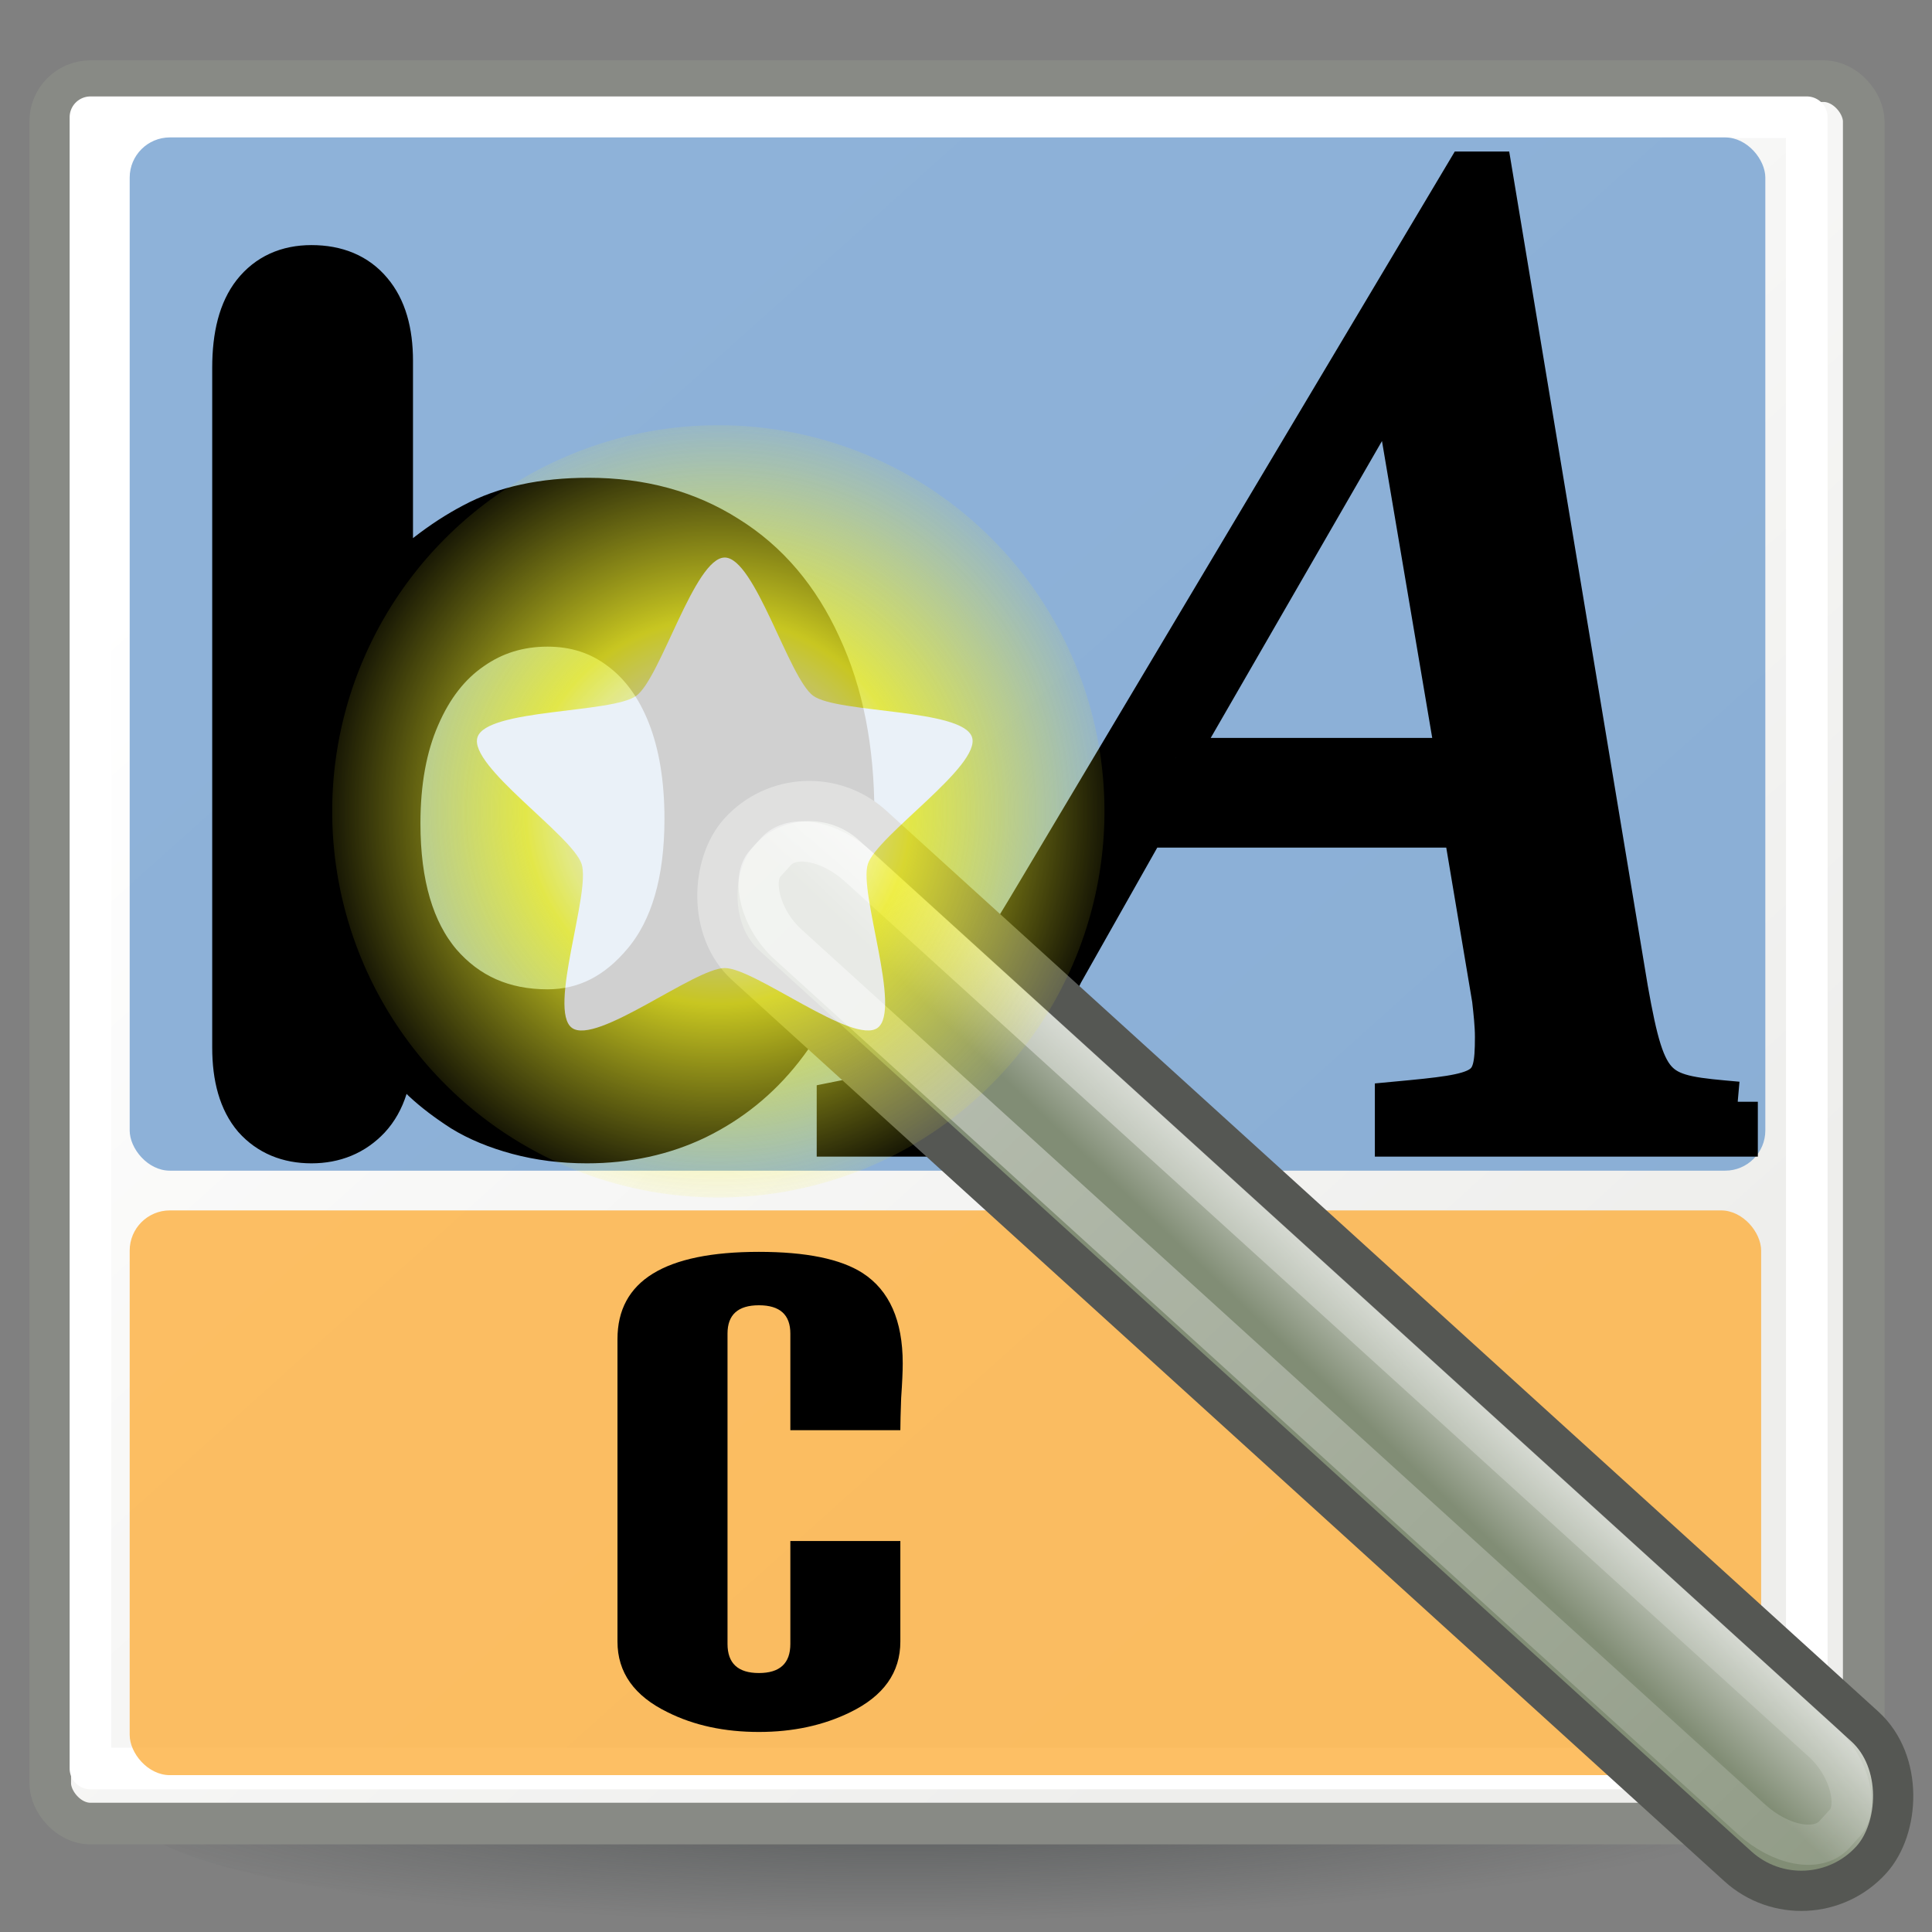 <?xml version="1.0" encoding="UTF-8" standalone="no"?>
<!-- Created with Inkscape (http://www.inkscape.org/) -->
<svg
   xmlns:dc="http://purl.org/dc/elements/1.1/"
   xmlns:cc="http://web.resource.org/cc/"
   xmlns:rdf="http://www.w3.org/1999/02/22-rdf-syntax-ns#"
   xmlns:svg="http://www.w3.org/2000/svg"
   xmlns="http://www.w3.org/2000/svg"
   xmlns:xlink="http://www.w3.org/1999/xlink"
   xmlns:sodipodi="http://sodipodi.sourceforge.net/DTD/sodipodi-0.dtd"
   xmlns:inkscape="http://www.inkscape.org/namespaces/inkscape"
   width="48"
   height="48"
   id="svg2556"
   sodipodi:version="0.32"
   inkscape:version="0.45"
   version="1.0"
   sodipodi:docbase="/home/benny/programms/gramps/myicons/scalable"
   sodipodi:docname="gramps-font-bgcolor.svg"
   inkscape:output_extension="org.inkscape.output.svg.inkscape"
   sodipodi:modified="true">
  <rect width="100%" height="100%" fill="#808080" stroke="none"/>
  <defs
     id="defs2558">
    <linearGradient
       id="linearGradient2250"
       inkscape:collect="always">
      <stop
         id="stop2252"
         offset="0"
         style="stop-color:#ffffff;stop-opacity:1;" />
      <stop
         id="stop2254"
         offset="1"
         style="stop-color:#ffffff;stop-opacity:0;" />
    </linearGradient>
    <linearGradient
       inkscape:collect="always"
       xlink:href="#linearGradient2250"
       id="linearGradient14344"
       gradientUnits="userSpaceOnUse"
       gradientTransform="translate(-20.548,13.863)"
       x1="21.29"
       y1="0.957"
       x2="72.147"
       y2="3.839" />
    <linearGradient
       id="linearGradient2230">
      <stop
         id="stop2232"
         offset="0"
         style="stop-color:#d3d7cf;stop-opacity:1;" />
      <stop
         id="stop2234"
         offset="1"
         style="stop-color:#818d75;stop-opacity:1;" />
    </linearGradient>
    <linearGradient
       inkscape:collect="always"
       xlink:href="#linearGradient2230"
       id="linearGradient14342"
       gradientUnits="userSpaceOnUse"
       gradientTransform="translate(-20.548,13.863)"
       x1="48.08"
       y1="-1.134"
       x2="48.017"
       y2="1.594" />
    <radialGradient
       inkscape:collect="always"
       xlink:href="#linearGradient4454"
       id="radialGradient4590"
       gradientUnits="userSpaceOnUse"
       cx="18.241"
       cy="21.818"
       fx="18.241"
       fy="21.818"
       r="8.309" />
    <linearGradient
       inkscape:collect="always"
       xlink:href="#linearGradient2366"
       id="linearGradient4586"
       gradientUnits="userSpaceOnUse"
       x1="18.293"
       y1="13.602"
       x2="17.501"
       y2="25.743" />
    <linearGradient
       id="linearGradient4467">
      <stop
         style="stop-color:#ffffff;stop-opacity:1;"
         offset="0"
         id="stop4469" />
      <stop
         style="stop-color:#ffffff;stop-opacity:0.248;"
         offset="1"
         id="stop4471" />
    </linearGradient>
    <linearGradient
       id="linearGradient4454">
      <stop
         style="stop-color:#729fcf;stop-opacity:0.208;"
         offset="0"
         id="stop4456" />
      <stop
         style="stop-color:#729fcf;stop-opacity:0.676;"
         offset="1"
         id="stop4458" />
    </linearGradient>
    <linearGradient
       inkscape:collect="always"
       id="linearGradient4487">
      <stop
         style="stop-color:#ffffff;stop-opacity:1;"
         offset="0"
         id="stop4489" />
      <stop
         style="stop-color:#ffffff;stop-opacity:0;"
         offset="1"
         id="stop4491" />
    </linearGradient>
    <radialGradient
       inkscape:collect="always"
       xlink:href="#linearGradient4487"
       id="radialGradient4588"
       gradientUnits="userSpaceOnUse"
       gradientTransform="matrix(1,0,0,0.238,0,28.933)"
       cx="24.13"
       cy="37.968"
       fx="24.13"
       fy="37.968"
       r="16.529" />
    <linearGradient
       id="linearGradient2366">
      <stop
         id="stop2368"
         offset="0"
         style="stop-color:#ffffff;stop-opacity:1;" />
      <stop
         style="stop-color:#ffffff;stop-opacity:0.219;"
         offset="0.5"
         id="stop2374" />
      <stop
         id="stop2370"
         offset="1"
         style="stop-color:#ffffff;stop-opacity:1;" />
    </linearGradient>
    <linearGradient
       id="linearGradient4440">
      <stop
         style="stop-color:#7d7d7d;stop-opacity:1;"
         offset="0"
         id="stop4442" />
      <stop
         id="stop4448"
         offset="0.5"
         style="stop-color:#b1b1b1;stop-opacity:1;" />
      <stop
         style="stop-color:#686868;stop-opacity:1;"
         offset="1"
         id="stop4444" />
    </linearGradient>
    <linearGradient
       id="linearGradient2846">
      <stop
         id="stop2848"
         offset="0"
         style="stop-color:#8a8a8a;stop-opacity:1;" />
      <stop
         id="stop2850"
         offset="1"
         style="stop-color:#484848;stop-opacity:1;" />
    </linearGradient>
    <linearGradient
       id="linearGradient269">
      <stop
         id="stop270"
         offset="0"
         style="stop-color:#a3a3a3;stop-opacity:1;" />
      <stop
         id="stop271"
         offset="1"
         style="stop-color:#8a8a8a;stop-opacity:1;" />
    </linearGradient>
    <linearGradient
       id="linearGradient259">
      <stop
         id="stop260"
         offset="0"
         style="stop-color:#fafafa;stop-opacity:1;" />
      <stop
         id="stop261"
         offset="1"
         style="stop-color:#bbbbbb;stop-opacity:1;" />
    </linearGradient>
    <linearGradient
       id="linearGradient2378">
      <stop
         style="stop-color:#ffffff;stop-opacity:1;"
         offset="0"
         id="stop2380" />
      <stop
         id="stop4146"
         offset="0.25"
         style="stop-color:#fefede;stop-opacity:0.918;" />
      <stop
         id="stop2386"
         offset="0.5"
         style="stop-color:#f5f328;stop-opacity:1;" />
      <stop
         style="stop-color:#f5f32d;stop-opacity:0.122;"
         offset="1"
         id="stop2382" />
    </linearGradient>
    <linearGradient
       inkscape:collect="always"
       id="linearGradient4785">
      <stop
         style="stop-color:#2e3436;stop-opacity:1;"
         offset="0"
         id="stop4787" />
      <stop
         style="stop-color:#2e3436;stop-opacity:0;"
         offset="1"
         id="stop4789" />
    </linearGradient>
    <radialGradient
       inkscape:collect="always"
       xlink:href="#linearGradient4785"
       id="radialGradient4791"
       cx="22.403"
       cy="43.072"
       fx="22.403"
       fy="43.072"
       r="22.318"
       gradientTransform="matrix(1.026,-4.434013e-3,9.770098e-4,7.524542e-2,-0.626,41.79)"
       gradientUnits="userSpaceOnUse" />
    <linearGradient
       inkscape:collect="always"
       id="linearGradient4755">
      <stop
         style="stop-color:#eeeeec;stop-opacity:1;"
         offset="0"
         id="stop4757" />
      <stop
         style="stop-color:#ffffff;stop-opacity:1"
         offset="1"
         id="stop4759" />
    </linearGradient>
    <linearGradient
       inkscape:collect="always"
       xlink:href="#linearGradient4755"
       id="linearGradient4761"
       x1="36.669"
       y1="36.383"
       x2="10.304"
       y2="7.493"
       gradientUnits="userSpaceOnUse"
       gradientTransform="matrix(1.018,0,0,1,0.193,2.4100894e-2)" />
    <radialGradient
       inkscape:collect="always"
       xlink:href="#linearGradient2378"
       id="radialGradient4364"
       gradientUnits="userSpaceOnUse"
       cx="38.659"
       cy="9.341"
       fx="38.659"
       fy="9.341"
       r="8.342" />
    <linearGradient
       inkscape:collect="always"
       xlink:href="#linearGradient4440"
       id="linearGradient4647"
       gradientUnits="userSpaceOnUse"
       gradientTransform="matrix(0.773,-0.188,0.179,0.758,42.713,-12.353)"
       x1="30.656"
       y1="34"
       x2="33.219"
       y2="31.062" />
    <linearGradient
       inkscape:collect="always"
       xlink:href="#linearGradient2846"
       id="linearGradient4651"
       gradientUnits="userSpaceOnUse"
       gradientTransform="matrix(0.805,-0.193,0.193,0.805,51.417,-17.382)"
       x1="27.366"
       y1="26.58"
       x2="31.336"
       y2="30.558" />
    <radialGradient
       inkscape:collect="always"
       xlink:href="#linearGradient4487"
       id="radialGradient5645"
       gradientUnits="userSpaceOnUse"
       gradientTransform="matrix(1,0,0,0.238,0,28.933)"
       cx="24.13"
       cy="37.968"
       fx="24.13"
       fy="37.968"
       r="16.529" />
    <radialGradient
       inkscape:collect="always"
       xlink:href="#linearGradient4467"
       id="radialGradient5648"
       gradientUnits="userSpaceOnUse"
       gradientTransform="matrix(1.457,-0.349,0.303,1.266,58.779,-19.813)"
       cx="15.414"
       cy="13.078"
       fx="15.414"
       fy="13.078"
       r="6.656" />
    <linearGradient
       inkscape:collect="always"
       xlink:href="#linearGradient4440"
       id="linearGradient5655"
       gradientUnits="userSpaceOnUse"
       gradientTransform="matrix(0.75,-0.18,0.174,0.726,70.491,-15.795)"
       x1="30.656"
       y1="34"
       x2="33.219"
       y2="31.062" />
    <linearGradient
       inkscape:collect="always"
       xlink:href="#linearGradient2846"
       id="linearGradient5659"
       gradientUnits="userSpaceOnUse"
       gradientTransform="matrix(0.562,-0.135,0.135,0.562,75.415,-12.541)"
       x1="27.366"
       y1="26.58"
       x2="31.336"
       y2="30.558" />
    <radialGradient
       inkscape:collect="always"
       xlink:href="#linearGradient4487"
       id="radialGradient6645"
       gradientUnits="userSpaceOnUse"
       gradientTransform="matrix(1,0,0,0.238,0,28.933)"
       cx="24.13"
       cy="37.968"
       fx="24.13"
       fy="37.968"
       r="16.529" />
    <linearGradient
       inkscape:collect="always"
       xlink:href="#linearGradient4440"
       id="linearGradient6647"
       gradientUnits="userSpaceOnUse"
       gradientTransform="matrix(0.773,-0.188,0.179,0.758,42.713,-12.353)"
       x1="30.656"
       y1="34"
       x2="33.219"
       y2="31.062" />
    <linearGradient
       inkscape:collect="always"
       xlink:href="#linearGradient4440"
       id="linearGradient6651"
       gradientUnits="userSpaceOnUse"
       gradientTransform="matrix(1.478,-0.339,0.343,1.37,-103.681,-20.258)"
       x1="30.656"
       y1="34"
       x2="33.219"
       y2="31.062" />
  </defs>
  <sodipodi:namedview
     id="base"
     pagecolor="#ffffff"
     bordercolor="#666666"
     borderopacity="1.0"
     gridtolerance="10000"
     guidetolerance="10"
     objecttolerance="10"
     inkscape:pageopacity="0.0"
     inkscape:pageshadow="2"
     inkscape:zoom="9.6218182"
     inkscape:cx="18.453133"
     inkscape:cy="20.777286"
     inkscape:document-units="px"
     inkscape:current-layer="layer1"
     width="48px"
     height="48px"
     inkscape:window-width="748"
     inkscape:window-height="737"
     inkscape:window-x="52"
     inkscape:window-y="0" />
  <g
     inkscape:label="Layer 1"
     inkscape:groupmode="layer"
     id="layer1">
    <path
       sodipodi:type="arc"
       style="opacity:0.5;fill:url(#radialGradient4791);fill-opacity:1;stroke:none;stroke-width:1.025;stroke-linecap:butt;stroke-linejoin:miter;stroke-miterlimit:4;stroke-dasharray:none;stroke-dashoffset:0;stroke-opacity:1"
       id="path4775"
       sodipodi:cx="23.82066"
       sodipodi:cy="45.083183"
       sodipodi:rx="22.318058"
       sodipodi:ry="1.6793786"
       d="M 46.139 45.083 A 22.318 1.679 0 1 1  1.503,45.083 A 22.318 1.679 0 1 1  46.139 45.083 z"
       transform="matrix(0.941,0,0,1.786,1.836,-35.516)" />
    <rect
       style="opacity:1;fill:url(#linearGradient4761);fill-opacity:1;stroke:#888a85;stroke-width:1.034;stroke-linecap:round;stroke-linejoin:round;stroke-miterlimit:4;stroke-dasharray:none;stroke-dashoffset:0;stroke-opacity:1"
       id="rect1314"
       width="45.056"
       height="43.29"
       x="1.248"
       y="2.016"
       rx="0.999"
       ry="0.999" />
    <rect
       style="opacity:1;fill:none;fill-opacity:1;stroke:#ffffff;stroke-width:1.034;stroke-linecap:butt;stroke-linejoin:round;stroke-miterlimit:4;stroke-dasharray:none;stroke-dashoffset:0;stroke-opacity:1"
       id="rect4753"
       width="42.642"
       height="41.025"
       x="2.247"
       y="2.913"
       rx="0"
       ry="0" />
    <rect
       style="opacity:0.8;fill:#729fcf;fill-opacity:1;fill-rule:evenodd;stroke:none;stroke-width:1;stroke-linecap:round;stroke-linejoin:round;stroke-miterlimit:4;stroke-dasharray:none;stroke-dashoffset:0;stroke-opacity:1"
       id="rect15830"
       width="40.637"
       height="25.671"
       x="3.222"
       y="3.414"
       rx="0.999"
       ry="0.999" />
    <path
       style="font-size:29.018px;font-style:normal;font-variant:normal;font-weight:bold;font-stretch:normal;text-align:start;line-height:120%;writing-mode:lr-tb;text-anchor:start;fill:#000000;fill-opacity:1;stroke:#000000;stroke-width:1pt;stroke-linecap:butt;stroke-linejoin:miter;stroke-opacity:1;font-family:Arial Rounded CE"
       d="M 9.594,8.966 L 9.594,14.875 C 10.322,14.119 11.063,13.543 11.819,13.146 C 12.575,12.74 13.51,12.537 14.624,12.537 C 15.909,12.537 17.033,12.844 17.997,13.458 C 18.97,14.062 19.72,14.945 20.249,16.107 C 20.788,17.26 21.057,18.629 21.057,20.216 C 21.057,21.388 20.906,22.464 20.604,23.447 C 20.311,24.42 19.881,25.265 19.314,25.983 C 18.748,26.701 18.058,27.258 17.246,27.655 C 16.443,28.042 15.555,28.236 14.582,28.236 C 13.987,28.236 13.425,28.165 12.896,28.023 C 12.376,27.882 11.932,27.697 11.564,27.471 C 11.196,27.235 10.879,26.994 10.615,26.748 C 10.36,26.503 10.02,26.134 9.594,25.643 L 9.594,26.025 C 9.594,26.753 9.42,27.305 9.07,27.683 C 8.721,28.052 8.277,28.236 7.738,28.236 C 7.191,28.236 6.751,28.052 6.421,27.683 C 6.1,27.305 5.939,26.753 5.939,26.025 L 5.939,9.136 C 5.939,8.352 6.095,7.762 6.407,7.365 C 6.728,6.959 7.172,6.756 7.738,6.756 C 8.333,6.756 8.792,6.95 9.113,7.337 C 9.434,7.715 9.594,8.258 9.594,8.966 M 9.779,20.457 C 9.779,21.997 10.128,23.182 10.827,24.014 C 11.536,24.835 12.461,25.246 13.604,25.246 C 14.577,25.246 15.413,24.826 16.112,23.985 C 16.821,23.135 17.175,21.921 17.175,20.344 C 17.175,19.324 17.028,18.445 16.736,17.708 C 16.443,16.972 16.027,16.405 15.489,16.008 C 14.95,15.602 14.322,15.399 13.604,15.399 C 12.867,15.399 12.211,15.602 11.635,16.008 C 11.059,16.405 10.605,16.986 10.275,17.751 C 9.944,18.507 9.779,19.409 9.779,20.457"
       id="text3427" />
    <rect
       style="opacity:0.8;fill:#fcaf3e;fill-opacity:1;fill-rule:evenodd;stroke:none;stroke-width:1;stroke-linecap:round;stroke-linejoin:round;stroke-miterlimit:4;stroke-dasharray:none;stroke-dashoffset:0;stroke-opacity:1"
       id="rect15832"
       width="40.533"
       height="14.031"
       x="3.222"
       y="30.072"
       rx="0.999"
       ry="0.999" />
    <path
       style="font-size:19.522px;font-style:normal;font-variant:normal;font-weight:normal;font-stretch:normal;text-align:start;line-height:120%;writing-mode:lr-tb;text-anchor:start;fill:#000000;fill-opacity:1;stroke:none;stroke-width:1pt;stroke-linecap:butt;stroke-linejoin:miter;stroke-opacity:1;font-family:Carbon Block"
       d="M 22.428,33.874 C 22.428,34.069 22.415,34.356 22.389,34.733 C 22.376,35.097 22.369,35.364 22.369,35.533 L 19.636,35.533 L 19.636,33.132 C 19.636,32.664 19.376,32.429 18.855,32.429 C 18.335,32.429 18.075,32.664 18.075,33.132 L 18.075,40.843 C 18.075,41.325 18.335,41.566 18.855,41.566 C 19.376,41.566 19.636,41.325 19.636,40.843 L 19.636,38.286 L 22.369,38.286 L 22.369,40.785 C 22.369,41.553 21.953,42.138 21.12,42.542 C 20.456,42.867 19.701,43.03 18.855,43.03 C 17.996,43.03 17.242,42.867 16.591,42.542 C 15.758,42.138 15.341,41.553 15.341,40.785 L 15.341,33.269 C 15.341,31.824 16.513,31.102 18.855,31.102 C 20.027,31.102 20.886,31.278 21.432,31.629 C 22.096,32.059 22.428,32.807 22.428,33.874"
       id="text3431" />
    <path
       style="font-size:46.601px;font-style:italic;font-variant:normal;font-weight:normal;font-stretch:normal;text-align:start;line-height:125%;writing-mode:lr-tb;text-anchor:start;fill:#000000;fill-opacity:1;stroke:#000000;stroke-width:1px;stroke-linecap:butt;stroke-linejoin:miter;stroke-opacity:1;font-family:Nimbus Roman No9 L"
       d="M 43.173,27.373 C 41.128,27.193 40.912,27.195 40.446,24.576 L 37.072,4.264 L 36.428,4.264 L 25.733,22.207 C 22.898,26.98 22.226,27.086 20.791,27.373 L 20.791,28.236 L 27.814,28.236 L 27.814,27.373 C 25.984,27.193 25.697,27.303 25.697,26.406 C 25.697,25.724 25.804,25.401 26.414,24.181 L 28.46,20.559 L 36.355,20.559 L 37.072,24.827 C 37.108,25.15 37.144,25.473 37.144,25.76 C 37.144,27.123 36.955,27.158 34.658,27.373 L 34.658,28.236 L 43.173,28.236 L 43.173,27.373 M 29.214,18.834 L 34.596,9.504 L 36.175,18.834 L 29.214,18.834"
       id="text2044"
       sodipodi:nodetypes="cccccccccsccccscccccccc" />
    <rect
       transform="matrix(0.886,0.464,-0.454,0.891,0,0)"
       ry="1.888"
       rx="2.137"
       y="-39.432"
       x="88.911"
       height="2.566"
       width="11.009"
       id="rect5641"
       style="opacity:0.433;color:#000000;fill:none;fill-opacity:1;fill-rule:evenodd;stroke:#ffffff;stroke-width:0.578;stroke-linecap:round;stroke-linejoin:miter;marker:none;marker-start:none;marker-mid:none;marker-end:none;stroke-miterlimit:10;stroke-dasharray:none;stroke-dashoffset:0;stroke-opacity:1;visibility:visible;display:inline;overflow:visible" />
    <g
       id="g14338"
       transform="translate(28.673,9.901)">
      <rect
         transform="matrix(0.74,0.672,-0.672,0.74,0,0)"
         ry="2.347"
         rx="2.347"
         y="12.559"
         x="-0.389"
         height="4.694"
         width="38.003"
         id="rect2228"
         style="color:#000000;fill:url(#linearGradient14342);fill-opacity:1;fill-rule:evenodd;stroke:#555753;stroke-width:1;stroke-linecap:round;stroke-linejoin:round;marker:none;marker-start:none;marker-mid:none;marker-end:none;stroke-miterlimit:4;stroke-dasharray:none;stroke-dashoffset:0;stroke-opacity:1;visibility:visible;display:inline;overflow:visible" />
      <rect
         style="opacity:0.466;color:#000000;fill:none;fill-opacity:1;fill-rule:evenodd;stroke:url(#linearGradient14344);stroke-width:1;stroke-linecap:round;stroke-linejoin:round;marker:none;marker-start:none;marker-mid:none;marker-end:none;stroke-miterlimit:4;stroke-dasharray:none;stroke-dashoffset:0;stroke-opacity:1;visibility:visible;display:inline;overflow:visible"
         id="rect2248"
         width="35.899"
         height="2.609"
         x="0.613"
         y="13.552"
         rx="1.784"
         ry="1.102"
         transform="matrix(0.74,0.672,-0.672,0.74,0,0)" />
    </g>
    <g
       id="g4360"
       transform="translate(-58.426,15.088)"
       style="opacity:0.815">
      <path
         transform="matrix(1.15,0,0,1.15,31.815,-5.672)"
         d="M 47.001 9.341 A 8.342 8.342 0 1 1  30.317,9.341 A 8.342 8.342 0 1 1  47.001 9.341 z"
         sodipodi:ry="8.341651"
         sodipodi:rx="8.341651"
         sodipodi:cy="9.3411446"
         sodipodi:cx="38.658855"
         id="path2388"
         style="fill:url(#radialGradient4364);fill-opacity:1;fill-rule:evenodd;stroke:none;stroke-width:1px;stroke-linecap:butt;stroke-linejoin:miter;stroke-opacity:1;display:inline"
         sodipodi:type="arc" />
      <path
         transform="matrix(0.674,0.3,-0.3,0.674,54.874,-13.356)"
         d="M 44.52,15.503 C 44.013,16.381 39.925,15.342 38.999,15.755 C 38.072,16.167 36.109,19.9 35.117,19.689 C 34.125,19.478 33.85,15.27 33.171,14.516 C 32.493,13.762 28.336,13.049 28.23,12.04 C 28.124,11.031 32.042,9.47 32.549,8.591 C 33.056,7.713 32.45,3.539 33.376,3.126 C 34.303,2.714 36.999,5.957 37.991,6.168 C 38.983,6.379 42.765,4.513 43.444,5.266 C 44.123,6.02 41.871,9.586 41.977,10.595 C 42.083,11.604 45.027,14.624 44.52,15.503 z "
         inkscape:randomized="0"
         inkscape:rounded="0.18352206"
         inkscape:flatsided="false"
         sodipodi:arg2="1.1519173"
         sodipodi:arg1="0.52359878"
         sodipodi:r2="5.0676599"
         sodipodi:r1="8.755579"
         sodipodi:cy="11.125"
         sodipodi:cx="36.9375"
         sodipodi:sides="5"
         id="path1345"
         style="color:#000000;fill:#ffffff;fill-opacity:1;fill-rule:evenodd;stroke:none;stroke-width:0.5;stroke-linecap:butt;stroke-linejoin:miter;marker:none;marker-start:none;marker-mid:none;marker-end:none;stroke-miterlimit:4;stroke-dasharray:none;stroke-dashoffset:0;stroke-opacity:1;visibility:visible;display:inline;overflow:visible"
         sodipodi:type="star" />
    </g>
  </g>
</svg>

